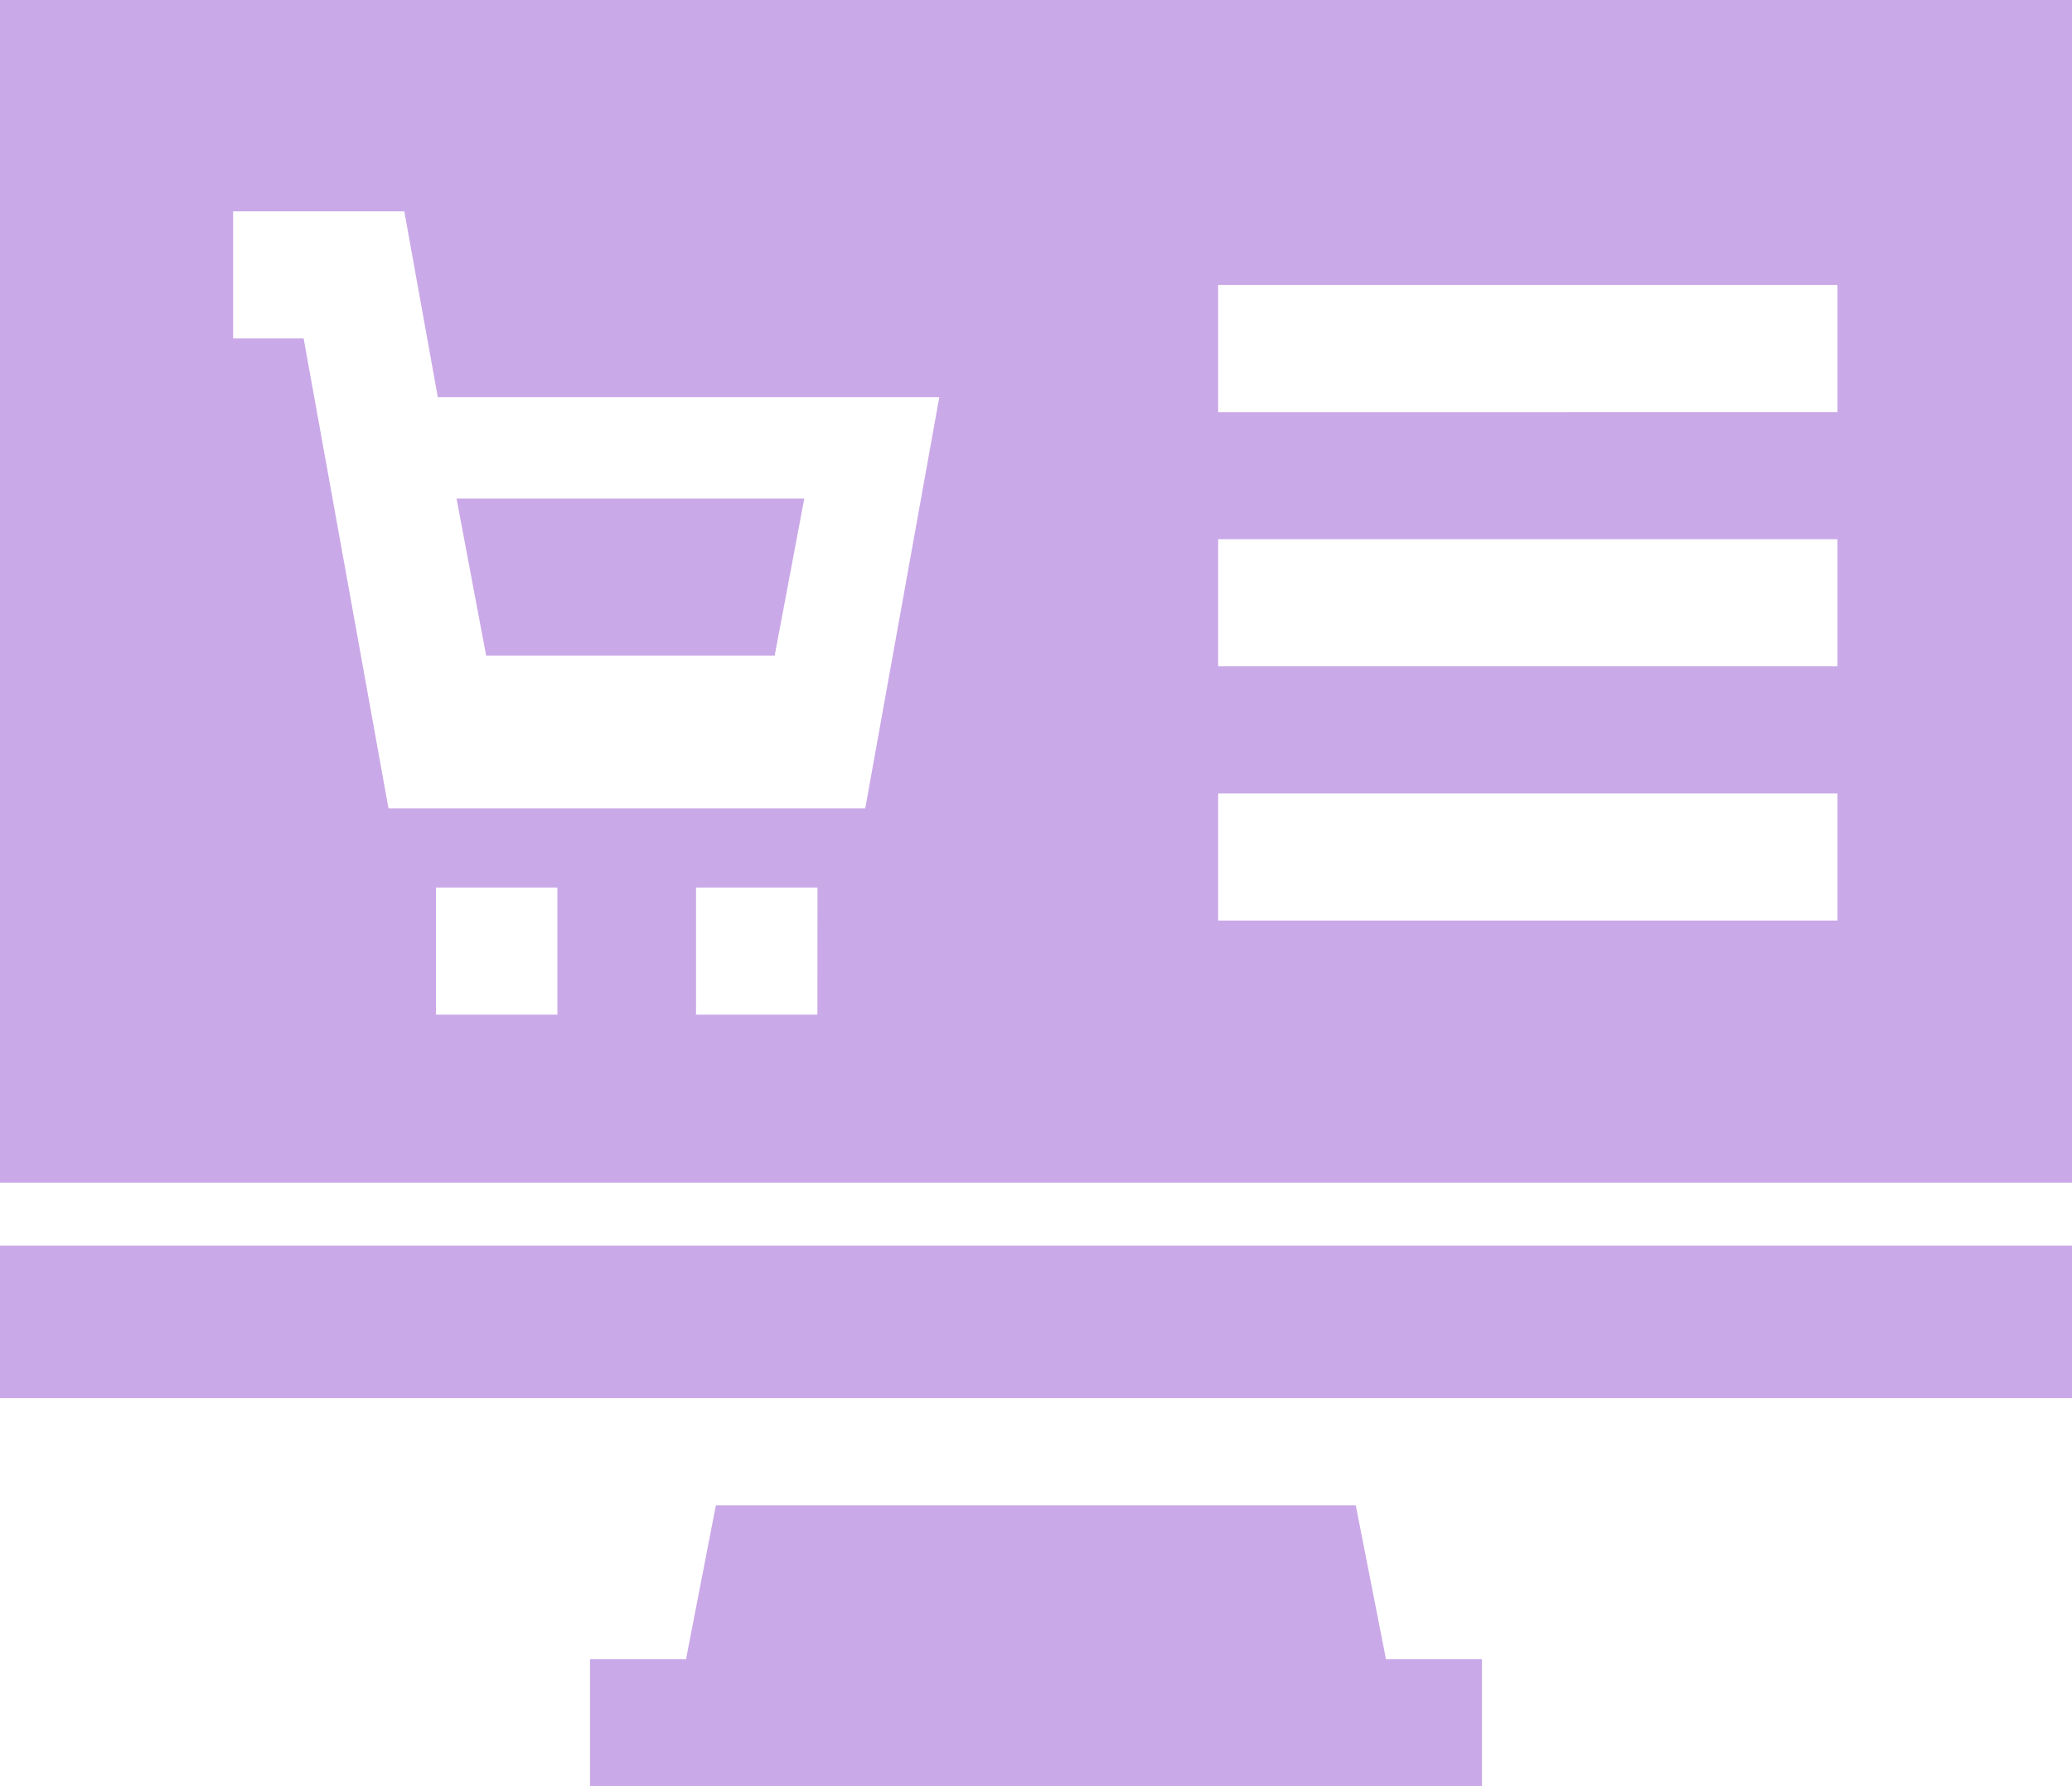 <svg xmlns="http://www.w3.org/2000/svg" width="24" height="20.692" viewBox="0 0 24 20.692">
  <g id="online-shopping" transform="translate(0 -35.285)">
    <path id="Caminho_45" data-name="Caminho 45" d="M151.854,412.162h-1.112v1.472h10.332v-1.472h-1.112l-.35-1.783H152.2Z" transform="translate(-143.908 -357.657)" fill="#caa9e8"/>
    <path id="Caminho_46" data-name="Caminho 46" d="M117.507,160.843l.343-1.819h-4.028l.343,1.819Z" transform="translate(-108.534 -117.964)" fill="#caa9e8"/>
    <path id="Caminho_47" data-name="Caminho 47" d="M0,344.375H24v1.767H0Z" transform="translate(0 -294.662)" fill="#caa9e8"/>
    <path id="Caminho_48" data-name="Caminho 48" d="M24,35.285H0v13.7H24ZM6.456,47.038H5.05V45.566H6.456Zm3.012,0H8.062V45.566H9.469ZM3.517,39.205H2.7V37.733H4.683l.388,2.152h5.809l-.858,4.764H4.5Zm17.766,6.743H14.11V44.476h7.173Zm0-2.945H14.11V41.531h7.173ZM14.11,40.059V38.586h7.173v1.472Z" fill="#caa9e8"/>
  </g>
</svg>
